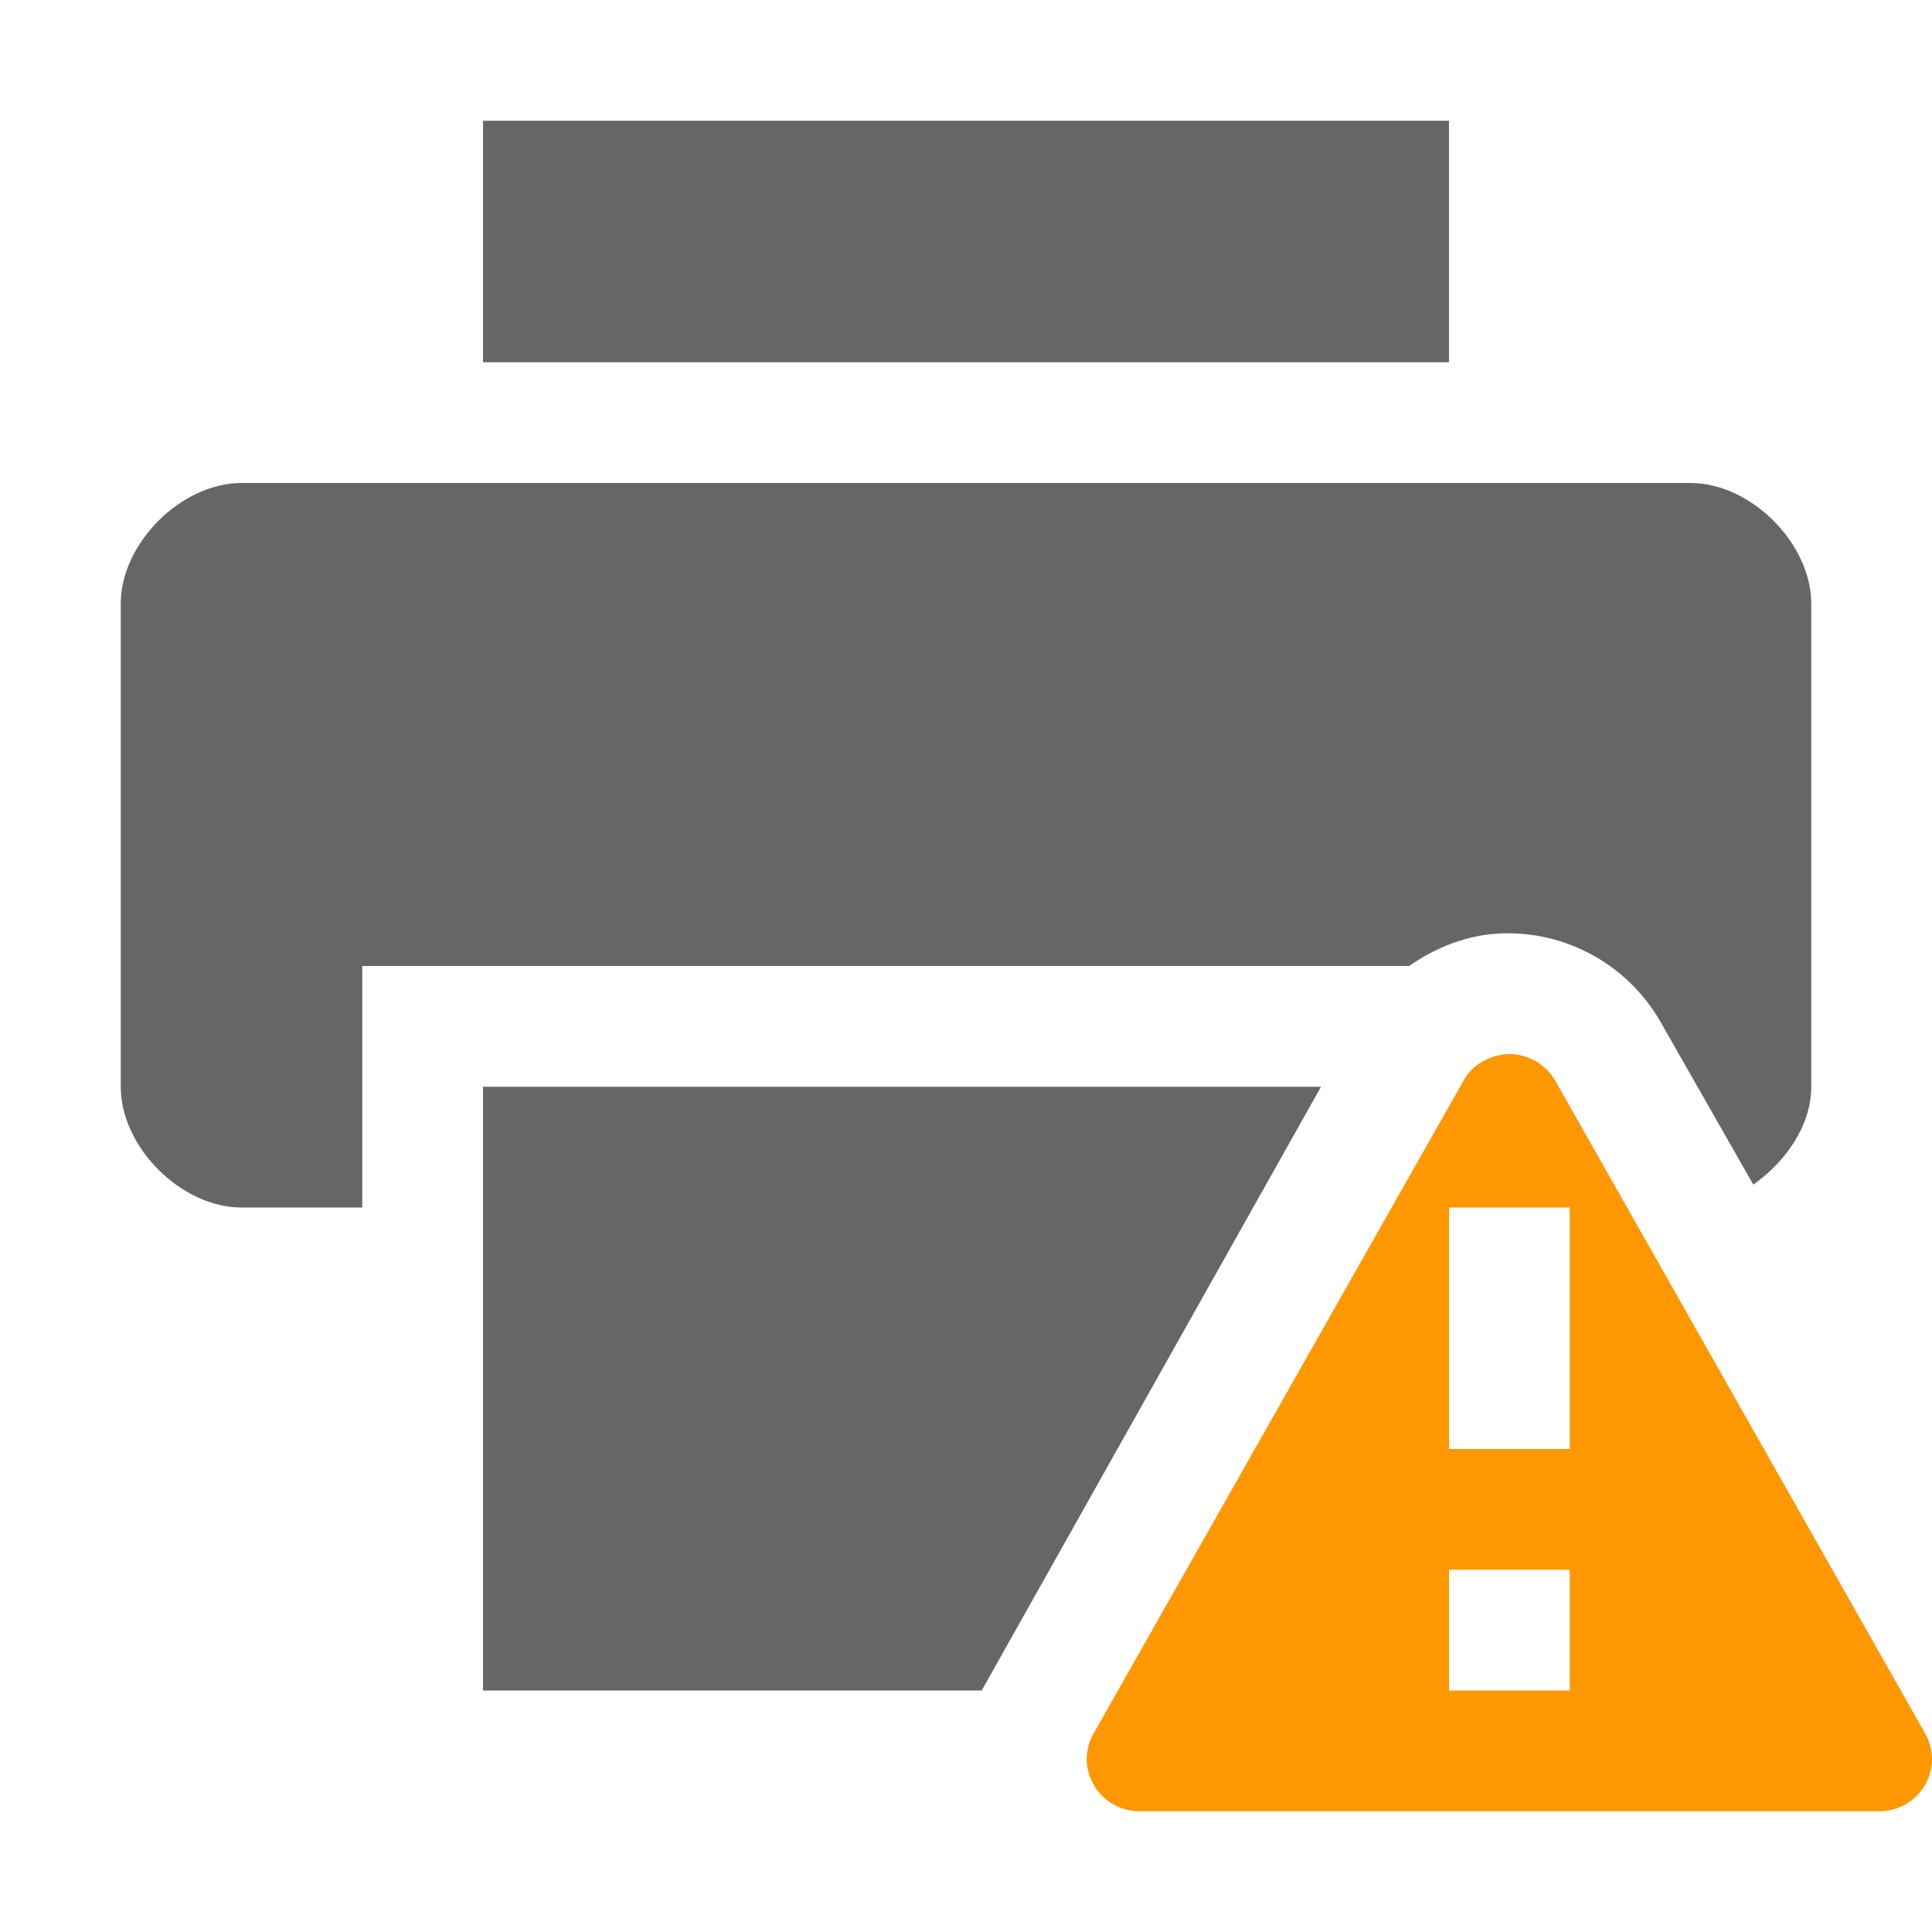 <svg width="16" height="16" version="1.1" xmlns="http://www.w3.org/2000/svg">
<path class="warning" d="m12.48 8.73c-0.15 0.01-0.29 0.09-0.36 0.22l-3.06 5.4c-0.17 0.29 0.04 0.65 0.38 0.65h6.12c0.34 0 0.55-0.36 0.38-0.65l-3.06-5.4c-0.08-0.14-0.24-0.23-0.4-0.22zm-0.48 1.27h1v2h-1zm0 3h1v1h-1z" fill="#ff9800"/>
<path d="m4 1v2h8v-2zm9.75 7.46 0.77 1.35c0.27-0.19 0.48-0.49 0.48-0.81v-4c0-0.5-0.5-1-1-1h-12c-0.5 0-1 0.5-1 1v4c0 0.5 0.5 1 1 1h1v-2h8.67c0.23-0.16 0.49-0.26 0.765-0.27 0.535-0.02 1.045 0.26 1.315 0.73zm-2.81 0.54h-6.94v5h4.13z" fill="#666"/>
</svg>
